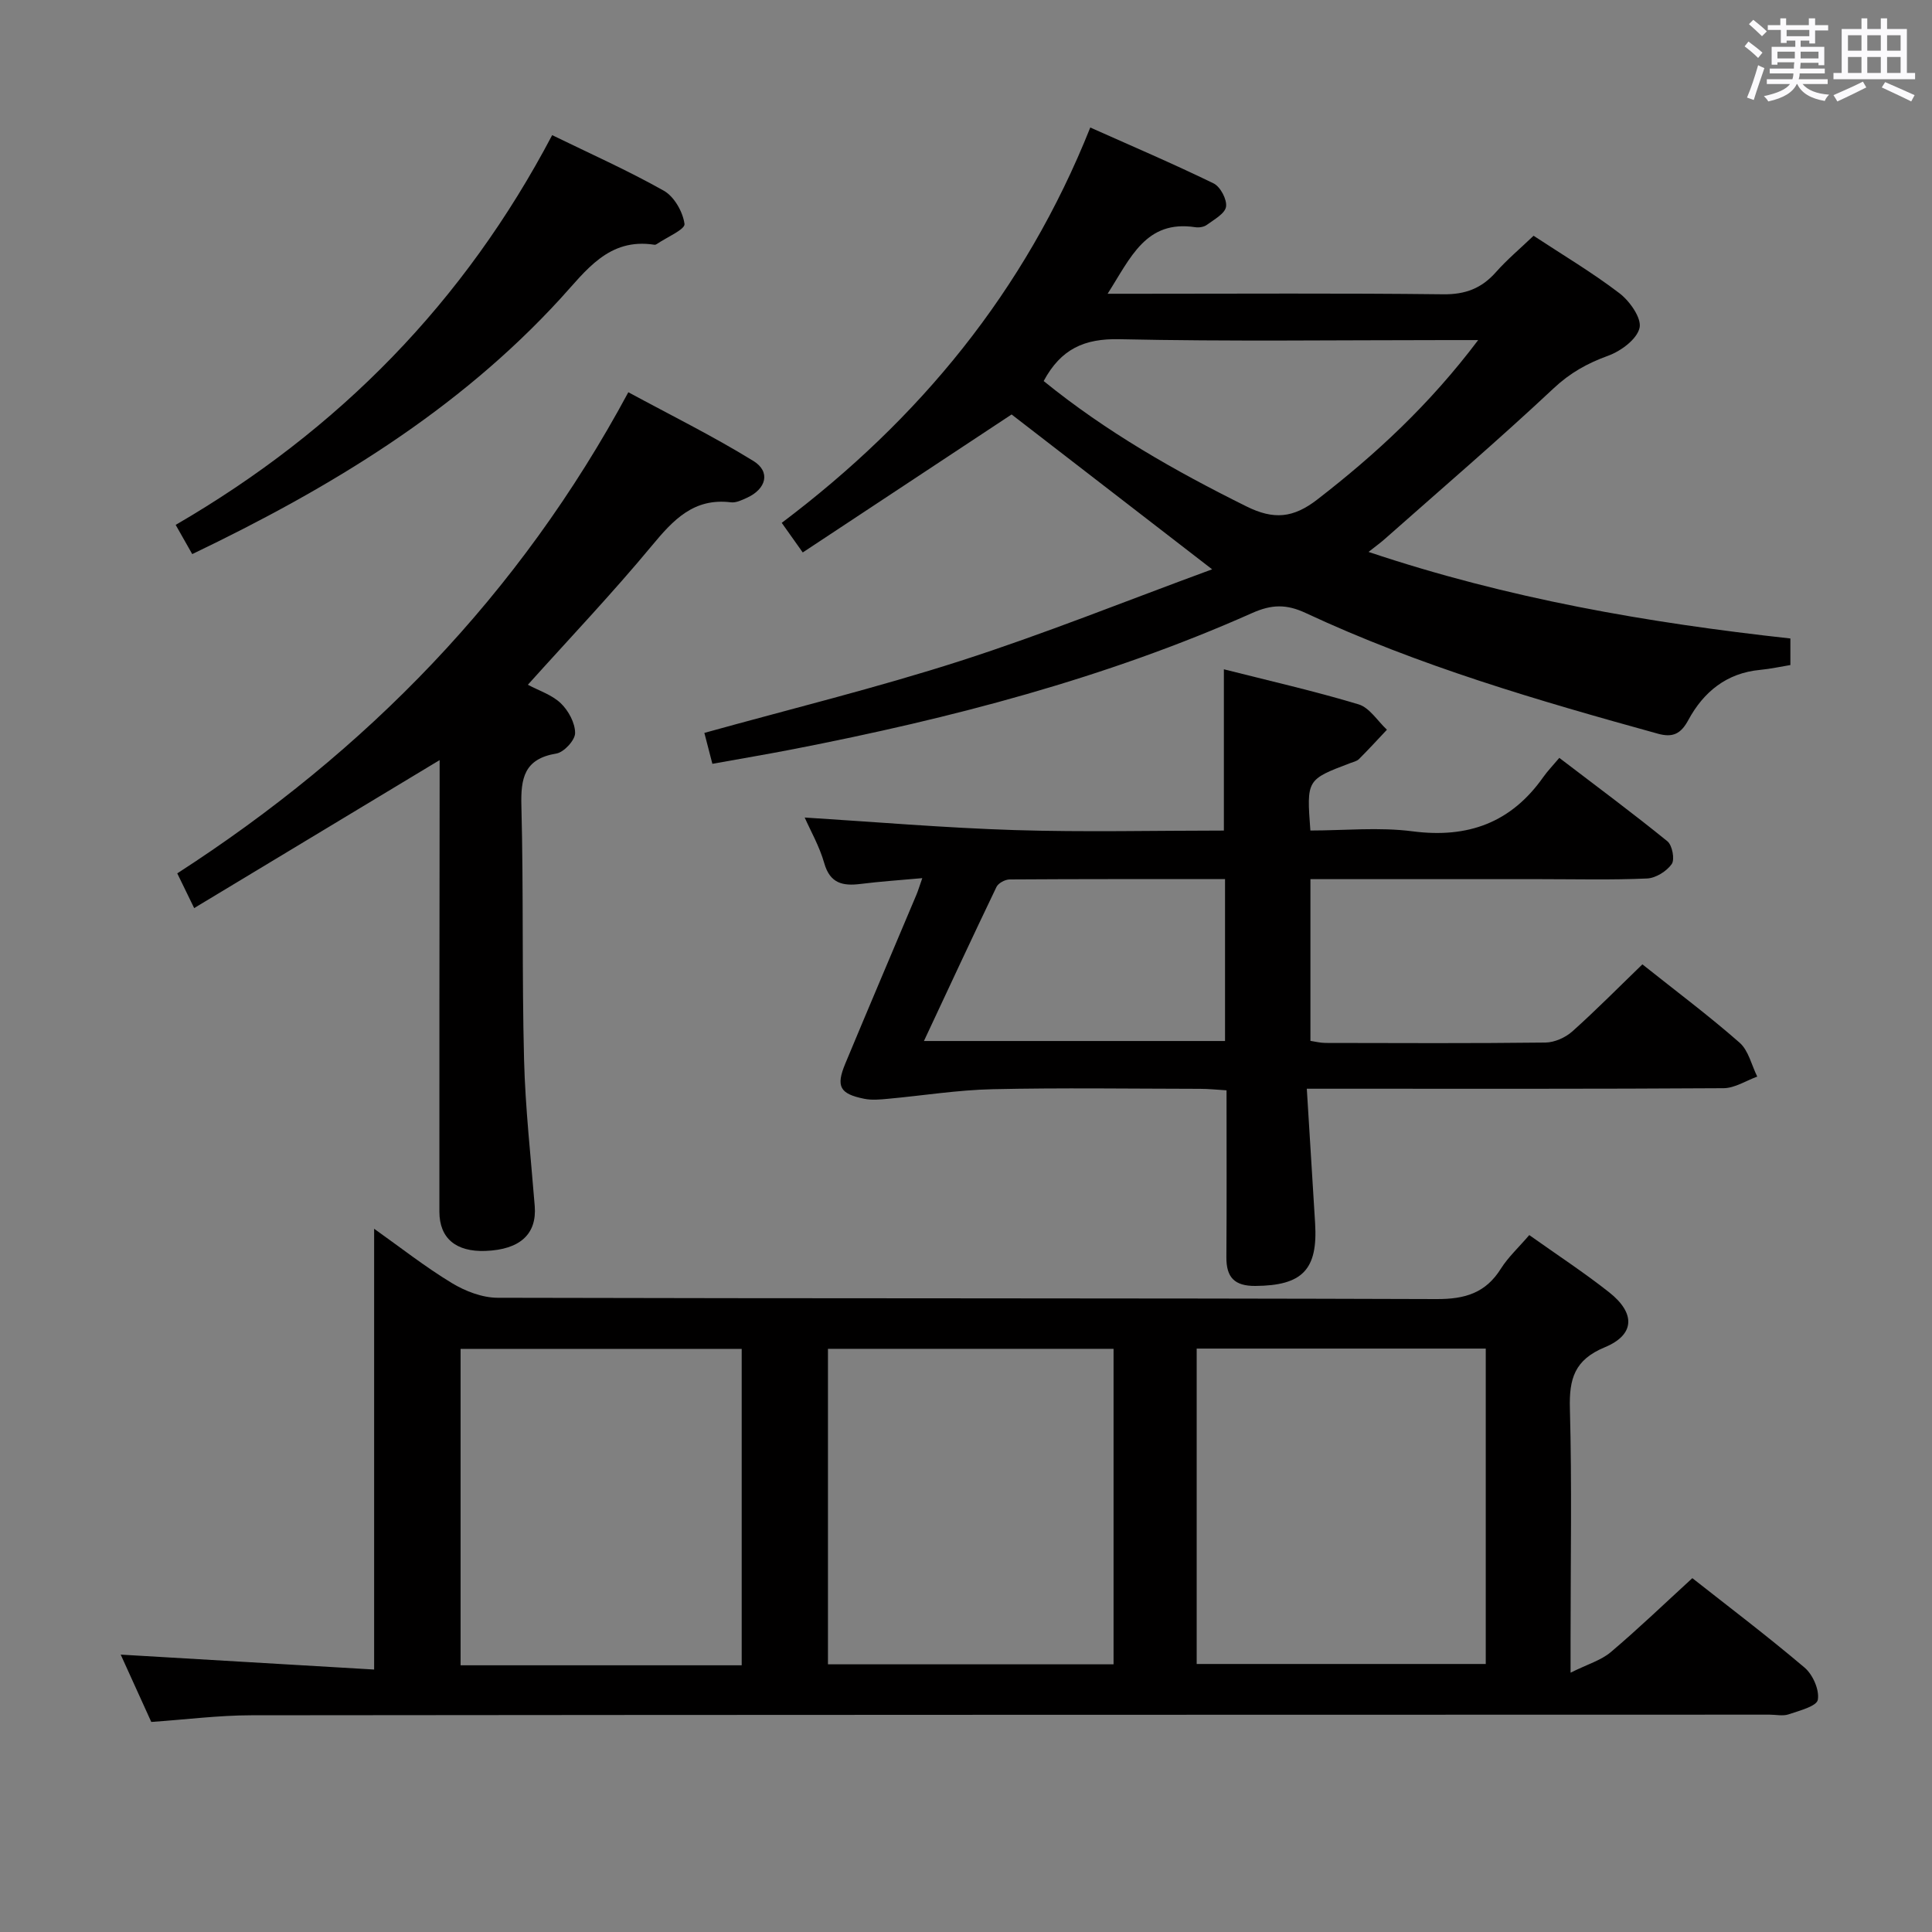 <svg enable-background="new 0 0 400 400" viewBox="0 0 400 400" xmlns="http://www.w3.org/2000/svg"><rect x="0" y="0" width="400" height="400" fill="#808080" stroke="none"/><path d="m361.2 9.6.8-1c.9.7 1.9 1.4 2.9 2.3l-.9 1.1c-1-1-2-1.8-2.8-2.4zm.5 10.6c.9-2.1 1.6-4.3 2.3-6.7.4.2.8.4 1.3.6-.7 2.1-1.5 4.3-2.2 6.6zm.4-15.2.9-.9c1 .8 2 1.6 2.8 2.4l-1 1c-.9-.9-1.8-1.7-2.7-2.5zm12.5-1.2h1.2v1.4h2.7v1.1h-2.7v2.7h-1.2v-.6h-1.8v1.3h4.9v3.8h-1.2v-.5h-3.7c0 .4-.1.9-.1 1.2h5.1v1h-5.2c0 .5-.1.9-.2 1.2h6v1h-5.2c1.1 1.3 2.9 2 5.5 2.2-.4.4-.7.8-.9 1.3-2.9-.5-4.8-1.6-5.7-3.5h-.1c-.8 1.7-2.7 2.9-5.9 3.6-.2-.4-.6-.8-.9-1.1 2.8-.6 4.6-1.4 5.4-2.5h-4.8v-1h5.3c.1-.3.2-.7.2-1.2h-4.9v-1h5c0-.4 0-.8.1-1.3h-3.5v.5h-1.2v-3.7h4.9v-1.3h-1.8v.5h-1.2v-2.7h-2.7v-1h2.6v-1.4h1.2v1.4h4.7v-1.4zm-6.6 8.3h3.6c0-.4 0-.9 0-1.4h-3.6zm1.9-4.6h4.7v-1.3h-4.7zm6.6 3.2h-3.7v1.4h3.7z" fill="#fbfafc"/><path d="m385.3 3.8h1.3v2.2h2.8v-2.2h1.3v2.2h4.1v9.1h1.7v1.3h-16.9v-1.3h1.7v-9.1h4.1v-2.2zm.4 13.1.7 1.2c-1.8.9-3.8 1.9-6 2.9-.2-.4-.5-.8-.8-1.3 2.3-1 4.3-1.9 6.1-2.8zm-3.1-6.4h2.8v-3.2h-2.8zm0 4.6h2.8v-3.3h-2.8zm4-4.6h2.8v-3.2h-2.8zm0 4.6h2.8v-3.3h-2.8zm3.7 1.9c2.1.9 4.1 1.8 6.1 2.7l-.7 1.3c-2.2-1.1-4.2-2-6.1-2.9zm3.2-9.7h-2.8v3.2h2.8v-3.1zm-2.8 7.8h2.8v-3.3h-2.8z" fill="#fbfafc"/><g fill="#010000"><path d="m316.62 255.71c5.74 4.08 11.32 7.73 16.53 11.84 5.5 4.34 5.36 8.8-.9 11.39-6.27 2.6-7.39 6.52-7.22 12.68.43 15.81.14 31.65.14 47.48v7.21c3.56-1.77 6.33-2.56 8.33-4.26 5.71-4.83 11.11-10.03 16.88-15.31 7.18 5.66 15.39 11.87 23.24 18.52 1.71 1.45 3.1 4.62 2.74 6.66-.23 1.34-3.82 2.26-6.03 3.01-1.19.41-2.64.07-3.97.07-104.79.02-209.58.02-314.36.13-6.78.01-13.56.89-20.68 1.38-2.06-4.54-4.17-9.19-6.33-13.94 17.57 1.04 34.86 2.05 52.47 3.09 0-30.82 0-60.68 0-91.26 5.41 3.84 10.53 7.87 16.07 11.23 2.78 1.69 6.31 3.05 9.5 3.06 64.8.17 129.61.05 194.41.27 5.91.02 10.17-1.27 13.33-6.34 1.49-2.35 3.62-4.31 5.85-6.91zm-68.86 88.8h59.85c0-22 0-43.57 0-65.3-20.08 0-39.83 0-59.85 0zm-76.34-65.25v65.32h59.13c0-21.93 0-43.49 0-65.32-19.84 0-39.39 0-59.13 0zm-17.86 65.52c0-22.12 0-43.82 0-65.51-19.62 0-38.87 0-58.2 0v65.51z"/><path d="m283.34 114.27c28.92 9.69 57.8 14.67 87.34 17.92v5.5c-2.07.34-4.15.8-6.25 1-6.95.64-11.73 4.56-14.88 10.39-1.56 2.9-3.25 3.66-6.28 2.83-24.82-6.86-49.53-14.06-72.93-24.99-4-1.87-7.05-1.8-11.09 0-30.36 13.52-62.31 21.81-94.82 28.15-5.52 1.08-11.08 2.01-16.94 3.07-.56-2.16-1.08-4.19-1.66-6.4 17.8-4.95 35.61-9.31 53.02-14.91 17.32-5.57 34.24-12.4 52.11-18.96-14.83-11.45-28.4-21.92-41.52-32.06-14.26 9.42-28.63 18.92-43.24 28.57-1.83-2.57-2.96-4.17-4.35-6.13 28.39-21.39 50.33-47.86 63.88-81.85 8.76 3.91 17.24 7.53 25.53 11.57 1.4.68 2.8 3.33 2.58 4.82-.21 1.43-2.46 2.65-3.97 3.76-.6.45-1.63.61-2.4.49-10.23-1.55-13.36 6.28-18.15 13.78h6.03c21.16 0 42.32-.14 63.48.11 4.58.05 7.93-1.24 10.89-4.59 2.3-2.6 5-4.86 7.79-7.53 6 3.95 12.15 7.6 17.79 11.91 2.13 1.63 4.62 5.16 4.15 7.17-.55 2.36-3.86 4.8-6.5 5.76-4.3 1.56-7.87 3.54-11.29 6.75-11.39 10.67-23.25 20.83-34.94 31.18-.85.76-1.77 1.42-3.38 2.69zm-67.26-35.38c12.96 10.53 27.19 18.62 41.97 25.95 5.67 2.82 9.71 2.42 14.67-1.41 12.15-9.4 23.28-19.69 33.32-33.02-2.84 0-4.6 0-6.36 0-22.65 0-45.3.31-67.94-.18-7.2-.16-12.07 1.98-15.66 8.66z"/><path d="m340.04 199.66c6.97 5.55 13.76 10.63 20.12 16.21 1.85 1.62 2.48 4.65 3.66 7.03-2.32.84-4.64 2.38-6.97 2.4-26.5.17-53 .11-79.5.11-1.96 0-3.92 0-6.79 0 .6 9.69 1.16 18.78 1.72 27.86.59 9.64-2.67 12.9-12.37 12.97-4.31.03-6.03-1.76-6-5.95.08-11.32.03-22.65.03-34.55-1.97-.12-3.72-.31-5.46-.31-14.33-.02-28.67-.24-43 .08-7.24.16-14.46 1.33-21.69 1.99-1.61.15-3.31.31-4.87-.01-5.05-1.02-5.88-2.54-3.92-7.26 4.85-11.65 9.8-23.27 14.7-34.9.38-.89.65-1.83 1.25-3.52-4.64.42-8.72.69-12.77 1.2-3.67.46-6.33-.08-7.53-4.31-.99-3.48-2.84-6.71-4.05-9.44 14.44.9 28.95 2.14 43.47 2.6 14.44.45 28.9.1 43.32.1 0-11.26 0-21.97 0-33.39 9.38 2.38 18.73 4.5 27.89 7.26 2.28.69 3.93 3.45 5.87 5.25-1.92 2.04-3.81 4.1-5.79 6.08-.44.44-1.18.59-1.8.83-9.05 3.43-9.05 3.42-8.26 13.96 7.02 0 14.21-.74 21.19.17 11.46 1.48 20.39-1.8 27.04-11.25.86-1.22 1.91-2.3 3.31-3.96 7.79 5.94 15.21 11.45 22.38 17.27 1.01.82 1.56 3.77.89 4.72-1.06 1.49-3.3 2.9-5.1 2.98-7.32.33-14.66.14-21.99.14-15.8 0-31.6 0-47.71 0v33.48c.96.14 2.05.43 3.15.43 15.17.03 30.33.1 45.5-.08 1.89-.02 4.15-1.03 5.59-2.32 4.94-4.42 9.6-9.15 14.49-13.87zm-148.75 15.87h62.34c0-11.31 0-22.22 0-33.52-15.07 0-29.84-.03-44.61.07-.93.01-2.33.76-2.71 1.55-5.01 10.43-9.88 20.93-15.02 31.9z"/><path d="m109.29 141.77c2.27 1.22 4.97 2.07 6.81 3.83 1.59 1.52 2.97 4.07 2.97 6.17 0 1.48-2.31 3.98-3.88 4.24-6.67 1.1-7.4 5.1-7.24 10.91.45 17.48.1 34.98.55 52.46.26 10.12 1.41 20.22 2.21 30.32.46 5.79-3.02 9.02-10.18 9.29-6.11.23-9.56-2.6-9.56-8.14-.02-29.32.02-58.64.05-87.96 0-1.83 0-3.65 0-5.52-16.89 10.19-33.65 20.29-50.82 30.64-1.38-2.84-2.3-4.72-3.5-7.19 39.12-25.26 70.78-57.58 93.39-99.61 8.6 4.66 17.48 9.05 25.88 14.22 3.63 2.23 2.69 5.8-1.32 7.63-1.04.47-2.25 1.07-3.31.94-7.69-.95-11.93 3.61-16.38 8.98-8.16 9.84-16.99 19.13-25.67 28.79z"/><path d="m36.37 108.67c33.86-19.65 59.79-46.18 77.95-80.69 7.79 3.8 15.65 7.3 23.12 11.51 2.15 1.21 3.95 4.39 4.28 6.88.15 1.12-3.71 2.77-5.76 4.17-.13.09-.33.16-.48.13-9.5-1.48-14.16 5.39-19.49 11.2-21.28 23.21-47.6 39.14-76.19 52.85-1.1-1.95-2.11-3.74-3.43-6.05z"/></g></svg>